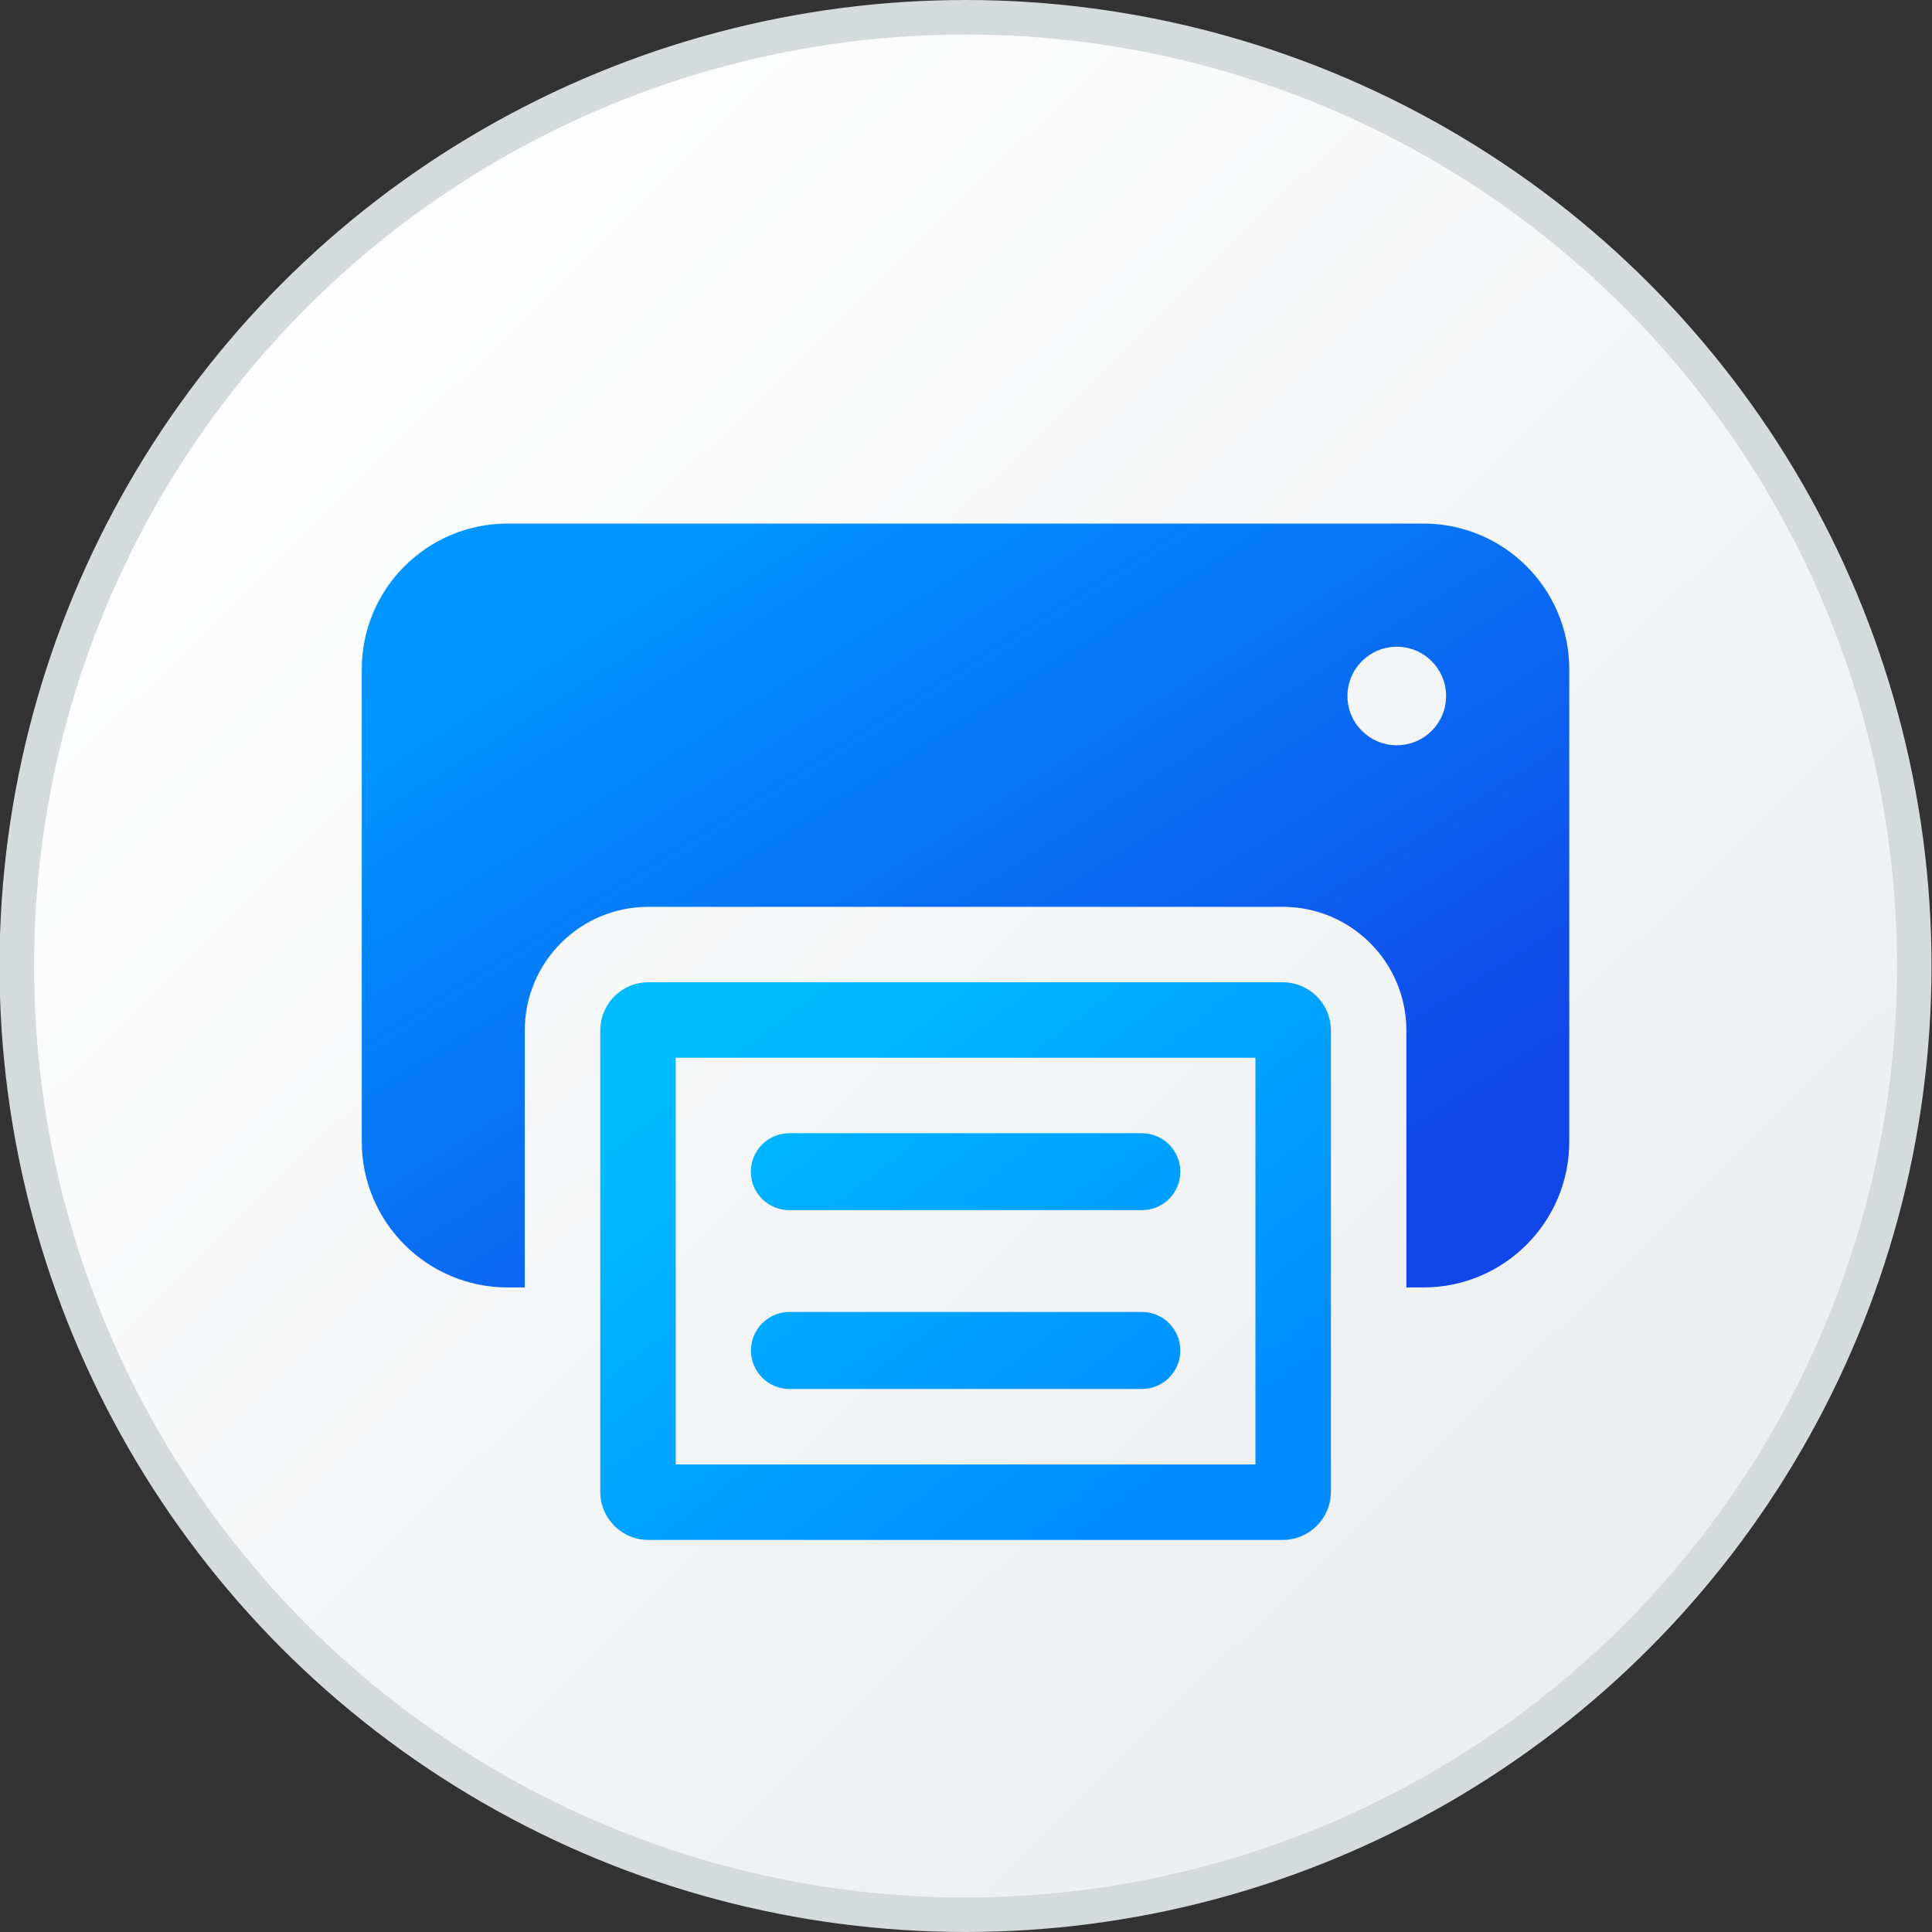 <svg width="16" height="16" viewBox="0 0 16 16" fill="none" xmlns="http://www.w3.org/2000/svg">
<rect x="0" y="0" width="16" height="16" fill="#333333" stroke="none"/>
<circle cx="7.996" cy="8" r="7.857" fill="url(#paint0_linear_3514_40179)" stroke="#D5DADD" stroke-width="0.286"/>
<g clip-path="url(#clip0_3514_40179)">
<path fill-rule="evenodd" clip-rule="evenodd" d="M2.996 5.543C2.996 4.876 3.537 4.336 4.204 4.336H11.788C12.455 4.336 12.996 4.876 12.996 5.543V9.454C12.996 10.121 12.455 10.662 11.788 10.662H11.647L11.647 8.534C11.647 7.968 11.188 7.51 10.623 7.51L5.369 7.51C4.804 7.51 4.346 7.968 4.346 8.534L4.346 10.662H4.204C3.537 10.662 2.996 10.121 2.996 9.454V5.543ZM11.976 5.764C11.976 5.99 11.793 6.172 11.568 6.172C11.342 6.172 11.159 5.99 11.159 5.764C11.159 5.539 11.342 5.356 11.568 5.356C11.793 5.356 11.976 5.539 11.976 5.764Z" fill="url(#paint1_linear_3514_40179)"/>
<path d="M9.456 10.022L6.537 10.022C6.361 10.022 6.218 9.88 6.218 9.704C6.218 9.527 6.361 9.385 6.537 9.385L9.456 9.385C9.632 9.385 9.775 9.527 9.775 9.704C9.775 9.88 9.632 10.022 9.456 10.022Z" fill="url(#paint2_linear_3514_40179)"/>
<path d="M9.456 11.503H6.538C6.362 11.503 6.219 11.36 6.219 11.184C6.219 11.008 6.362 10.865 6.538 10.865H9.456C9.632 10.865 9.775 11.008 9.775 11.184C9.775 11.36 9.632 11.503 9.456 11.503Z" fill="url(#paint3_linear_3514_40179)"/>
<path fill-rule="evenodd" clip-rule="evenodd" d="M11.022 12.354C11.022 12.574 10.843 12.753 10.623 12.753L5.369 12.753C5.149 12.753 4.971 12.574 4.971 12.354L4.971 8.534C4.971 8.313 5.149 8.135 5.369 8.135H10.623C10.843 8.135 11.022 8.313 11.022 8.534L11.022 12.354ZM10.397 8.76V12.128L5.596 12.128L5.596 8.76L10.397 8.76Z" fill="url(#paint4_linear_3514_40179)"/>
</g>
<defs>
<linearGradient id="paint0_linear_3514_40179" x1="1.447" y1="2.271" x2="13.684" y2="14.748" gradientUnits="userSpaceOnUse">
<stop stop-color="white"/>
<stop offset="1" stop-color="#EAECEE"/>
</linearGradient>
<linearGradient id="paint1_linear_3514_40179" x1="4.495" y1="5.282" x2="8.497" y2="11.61" gradientUnits="userSpaceOnUse">
<stop stop-color="#0195FF"/>
<stop offset="0.991" stop-color="#1147E9"/>
</linearGradient>
<linearGradient id="paint2_linear_3514_40179" x1="5.876" y1="8.828" x2="8.996" y2="12.912" gradientUnits="userSpaceOnUse">
<stop stop-color="#00BBFF"/>
<stop offset="1" stop-color="#008BFF"/>
</linearGradient>
<linearGradient id="paint3_linear_3514_40179" x1="5.876" y1="8.828" x2="8.996" y2="12.912" gradientUnits="userSpaceOnUse">
<stop stop-color="#00BBFF"/>
<stop offset="1" stop-color="#008BFF"/>
</linearGradient>
<linearGradient id="paint4_linear_3514_40179" x1="5.876" y1="8.828" x2="8.996" y2="12.912" gradientUnits="userSpaceOnUse">
<stop stop-color="#00BBFF"/>
<stop offset="1" stop-color="#008BFF"/>
</linearGradient>
<clipPath id="clip0_3514_40179">
<rect width="10" height="10" fill="white" transform="translate(2.996 3.4)"/>
</clipPath>
</defs>
</svg>

